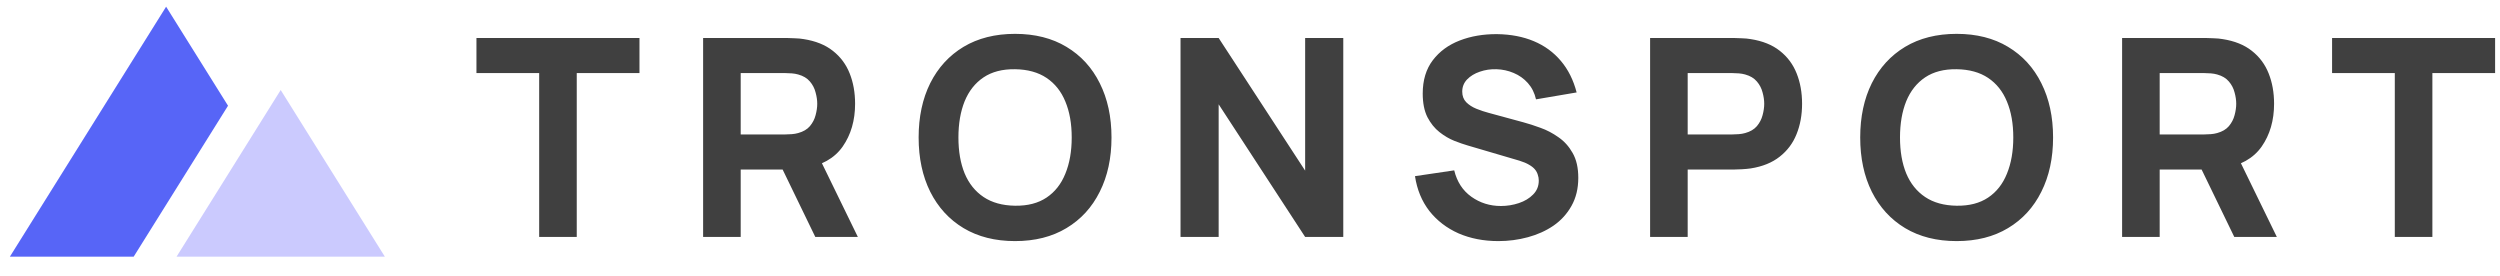 <svg width="190" height="21" viewBox="0 0 190 21" fill="none" xmlns="http://www.w3.org/2000/svg">
<mask id="mask0_35_12808" style="mask-type:luminance" maskUnits="userSpaceOnUse" x="0" y="0" width="30" height="21">
<path d="M30 0.008H0V20.008H30V0.008Z" fill="white"/>
</mask>
<g mask="url(#mask0_35_12808)">
<path d="M21.333 6.841L29.25 19.508H13.417L21.333 6.841Z" fill="#CBCAFE"/>
<path d="M17.33 8.035L12.625 0.508L0.75 19.508H10.159L17.33 8.035Z" fill="#5765F7"/>
</g>
<path d="M40.977 18.008V5.555H36.21V2.888H48.6V5.555H43.833V18.008H40.977ZM53.437 18.008V2.888H59.821C59.968 2.888 60.164 2.895 60.409 2.909C60.661 2.916 60.885 2.937 61.081 2.972C61.984 3.112 62.723 3.409 63.297 3.864C63.878 4.319 64.305 4.893 64.578 5.586C64.851 6.272 64.987 7.039 64.987 7.886C64.987 9.153 64.672 10.238 64.042 11.141C63.412 12.037 62.425 12.59 61.081 12.8L59.821 12.884H56.293V18.008H53.437ZM61.963 18.008L58.981 11.855L61.921 11.288L65.197 18.008H61.963ZM56.293 10.217H59.695C59.842 10.217 60.003 10.21 60.178 10.196C60.353 10.182 60.514 10.154 60.661 10.112C61.046 10.007 61.344 9.832 61.554 9.587C61.764 9.335 61.907 9.058 61.984 8.757C62.068 8.449 62.11 8.159 62.11 7.886C62.11 7.613 62.068 7.326 61.984 7.025C61.907 6.717 61.764 6.44 61.554 6.195C61.344 5.943 61.046 5.765 60.661 5.66C60.514 5.618 60.353 5.59 60.178 5.576C60.003 5.562 59.842 5.555 59.695 5.555H56.293V10.217ZM77.145 18.323C75.633 18.323 74.327 17.994 73.228 17.336C72.136 16.678 71.293 15.757 70.698 14.574C70.11 13.391 69.816 12.016 69.816 10.448C69.816 8.88 70.11 7.504 70.698 6.321C71.293 5.138 72.136 4.218 73.228 3.56C74.327 2.902 75.633 2.573 77.145 2.573C78.657 2.573 79.959 2.902 81.051 3.56C82.15 4.218 82.993 5.138 83.581 6.321C84.176 7.504 84.474 8.88 84.474 10.448C84.474 12.016 84.176 13.391 83.581 14.574C82.993 15.757 82.15 16.678 81.051 17.336C79.959 17.994 78.657 18.323 77.145 18.323ZM77.145 15.635C78.104 15.649 78.902 15.442 79.539 15.015C80.176 14.588 80.652 13.983 80.967 13.199C81.289 12.415 81.45 11.498 81.45 10.448C81.45 9.398 81.289 8.488 80.967 7.718C80.652 6.948 80.176 6.349 79.539 5.922C78.902 5.495 78.104 5.275 77.145 5.261C76.186 5.247 75.388 5.453 74.751 5.88C74.114 6.307 73.634 6.913 73.312 7.697C72.997 8.481 72.84 9.398 72.84 10.448C72.84 11.498 72.997 12.408 73.312 13.178C73.634 13.948 74.114 14.546 74.751 14.973C75.388 15.4 76.186 15.621 77.145 15.635ZM89.72 18.008V2.888H92.618L99.191 12.968V2.888H102.089V18.008H99.191L92.618 7.928V18.008H89.72ZM113.881 18.323C112.761 18.323 111.749 18.127 110.846 17.735C109.95 17.336 109.212 16.769 108.631 16.034C108.057 15.292 107.693 14.41 107.539 13.388L110.521 12.947C110.731 13.815 111.165 14.483 111.823 14.952C112.481 15.421 113.23 15.656 114.07 15.656C114.539 15.656 114.994 15.582 115.435 15.435C115.876 15.288 116.236 15.071 116.516 14.784C116.803 14.497 116.947 14.144 116.947 13.724C116.947 13.57 116.922 13.423 116.873 13.283C116.831 13.136 116.758 12.999 116.653 12.873C116.548 12.747 116.397 12.628 116.201 12.516C116.012 12.404 115.771 12.303 115.477 12.212L111.55 11.057C111.256 10.973 110.913 10.854 110.521 10.7C110.136 10.546 109.761 10.325 109.397 10.038C109.033 9.751 108.729 9.373 108.484 8.904C108.246 8.428 108.127 7.83 108.127 7.109C108.127 6.094 108.382 5.25 108.893 4.578C109.404 3.906 110.087 3.406 110.941 3.077C111.795 2.748 112.74 2.587 113.776 2.594C114.819 2.608 115.75 2.786 116.569 3.129C117.388 3.472 118.074 3.973 118.627 4.631C119.18 5.282 119.579 6.08 119.824 7.025L116.737 7.55C116.625 7.06 116.418 6.647 116.117 6.311C115.816 5.975 115.456 5.719 115.036 5.544C114.623 5.369 114.189 5.275 113.734 5.261C113.286 5.247 112.862 5.31 112.463 5.45C112.071 5.583 111.749 5.779 111.497 6.038C111.252 6.297 111.13 6.605 111.13 6.962C111.13 7.291 111.231 7.56 111.434 7.77C111.637 7.973 111.893 8.138 112.201 8.264C112.509 8.39 112.824 8.495 113.146 8.579L115.771 9.293C116.163 9.398 116.597 9.538 117.073 9.713C117.549 9.881 118.004 10.119 118.438 10.427C118.879 10.728 119.239 11.127 119.519 11.624C119.806 12.121 119.95 12.751 119.95 13.514C119.95 14.326 119.778 15.036 119.435 15.645C119.099 16.247 118.644 16.748 118.07 17.147C117.496 17.539 116.845 17.833 116.117 18.029C115.396 18.225 114.651 18.323 113.881 18.323ZM125.408 18.008V2.888H131.792C131.939 2.888 132.135 2.895 132.38 2.909C132.632 2.916 132.856 2.937 133.052 2.972C133.955 3.112 134.693 3.409 135.267 3.864C135.848 4.319 136.275 4.893 136.548 5.586C136.821 6.272 136.958 7.039 136.958 7.886C136.958 8.733 136.818 9.503 136.538 10.196C136.265 10.882 135.838 11.452 135.257 11.907C134.683 12.362 133.948 12.66 133.052 12.8C132.856 12.828 132.632 12.849 132.38 12.863C132.128 12.877 131.932 12.884 131.792 12.884H128.264V18.008H125.408ZM128.264 10.217H131.666C131.813 10.217 131.974 10.21 132.149 10.196C132.324 10.182 132.485 10.154 132.632 10.112C133.017 10.007 133.314 9.832 133.524 9.587C133.734 9.335 133.878 9.058 133.955 8.757C134.039 8.449 134.081 8.159 134.081 7.886C134.081 7.613 134.039 7.326 133.955 7.025C133.878 6.717 133.734 6.44 133.524 6.195C133.314 5.943 133.017 5.765 132.632 5.66C132.485 5.618 132.324 5.59 132.149 5.576C131.974 5.562 131.813 5.555 131.666 5.555H128.264V10.217ZM148.705 18.323C147.193 18.323 145.887 17.994 144.788 17.336C143.696 16.678 142.853 15.757 142.258 14.574C141.67 13.391 141.376 12.016 141.376 10.448C141.376 8.88 141.67 7.504 142.258 6.321C142.853 5.138 143.696 4.218 144.788 3.56C145.887 2.902 147.193 2.573 148.705 2.573C150.217 2.573 151.519 2.902 152.611 3.56C153.71 4.218 154.553 5.138 155.141 6.321C155.736 7.504 156.034 8.88 156.034 10.448C156.034 12.016 155.736 13.391 155.141 14.574C154.553 15.757 153.71 16.678 152.611 17.336C151.519 17.994 150.217 18.323 148.705 18.323ZM148.705 15.635C149.664 15.649 150.462 15.442 151.099 15.015C151.736 14.588 152.212 13.983 152.527 13.199C152.849 12.415 153.01 11.498 153.01 10.448C153.01 9.398 152.849 8.488 152.527 7.718C152.212 6.948 151.736 6.349 151.099 5.922C150.462 5.495 149.664 5.275 148.705 5.261C147.746 5.247 146.948 5.453 146.311 5.88C145.674 6.307 145.194 6.913 144.872 7.697C144.557 8.481 144.4 9.398 144.4 10.448C144.4 11.498 144.557 12.408 144.872 13.178C145.194 13.948 145.674 14.546 146.311 14.973C146.948 15.4 147.746 15.621 148.705 15.635ZM161.28 18.008V2.888H167.664C167.811 2.888 168.007 2.895 168.252 2.909C168.504 2.916 168.728 2.937 168.924 2.972C169.827 3.112 170.565 3.409 171.139 3.864C171.72 4.319 172.147 4.893 172.42 5.586C172.693 6.272 172.83 7.039 172.83 7.886C172.83 9.153 172.515 10.238 171.885 11.141C171.255 12.037 170.268 12.59 168.924 12.8L167.664 12.884H164.136V18.008H161.28ZM169.806 18.008L166.824 11.855L169.764 11.288L173.04 18.008H169.806ZM164.136 10.217H167.538C167.685 10.217 167.846 10.21 168.021 10.196C168.196 10.182 168.357 10.154 168.504 10.112C168.889 10.007 169.186 9.832 169.396 9.587C169.606 9.335 169.75 9.058 169.827 8.757C169.911 8.449 169.953 8.159 169.953 7.886C169.953 7.613 169.911 7.326 169.827 7.025C169.75 6.717 169.606 6.44 169.396 6.195C169.186 5.943 168.889 5.765 168.504 5.66C168.357 5.618 168.196 5.59 168.021 5.576C167.846 5.562 167.685 5.555 167.538 5.555H164.136V10.217ZM182.005 18.008V5.555H177.238V2.888H189.628V5.555H184.861V18.008H182.005Z" fill="#404040"/>
</svg>
